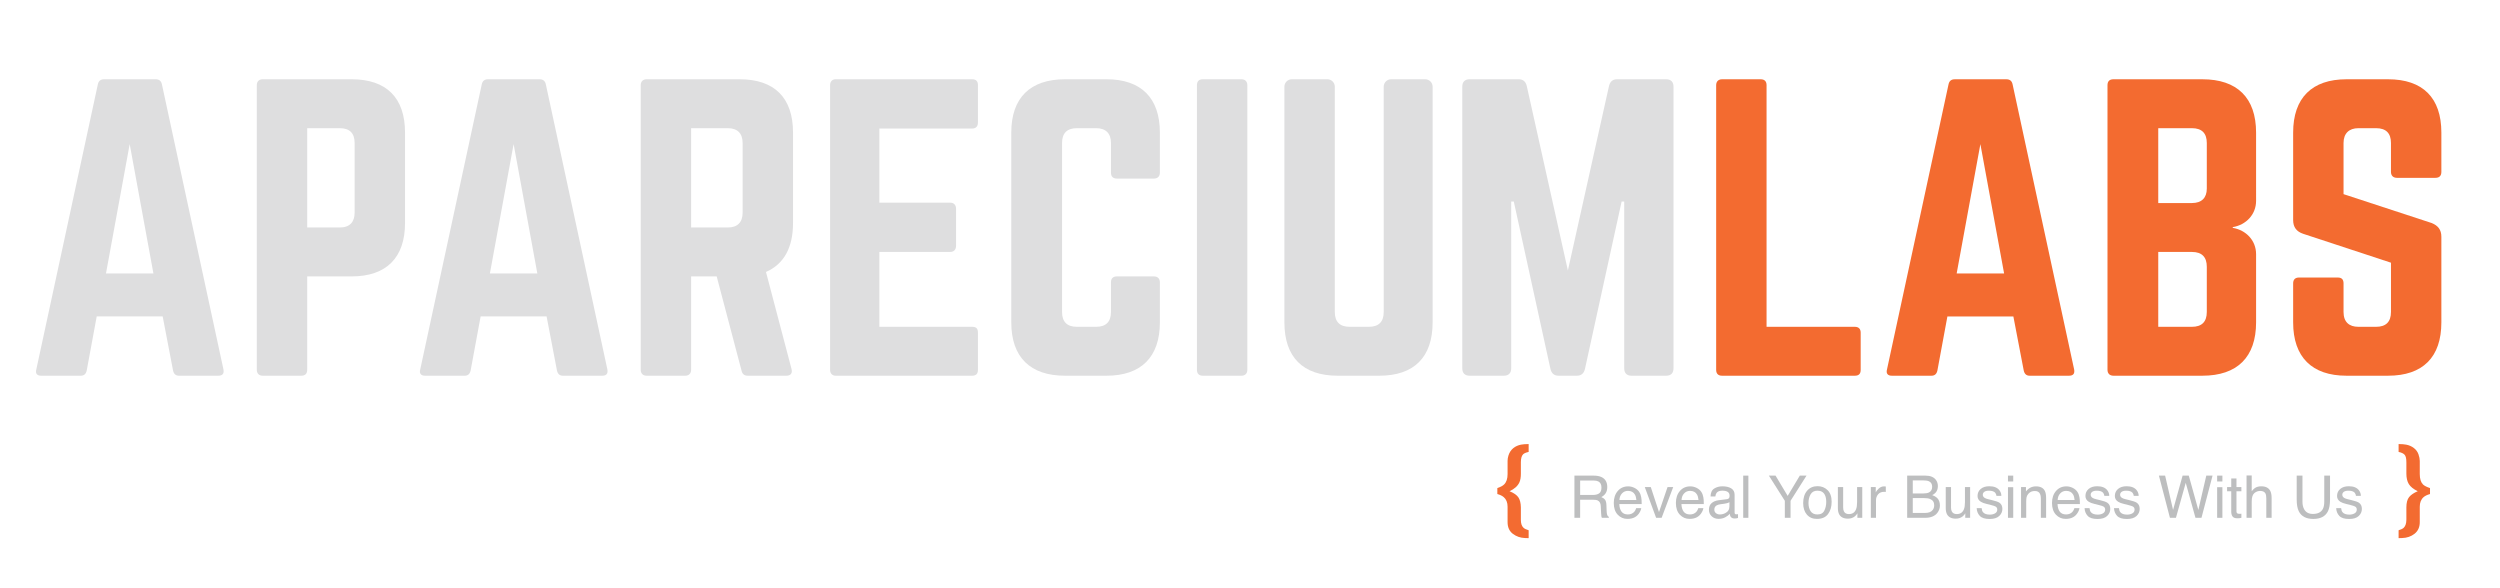 <?xml version="1.0" encoding="utf-8"?>
<!-- Generator: Adobe Illustrator 16.0.0, SVG Export Plug-In . SVG Version: 6.00 Build 0)  -->
<!DOCTYPE svg PUBLIC "-//W3C//DTD SVG 1.1//EN" "http://www.w3.org/Graphics/SVG/1.1/DTD/svg11.dtd">
<svg version="1.1" xmlns="http://www.w3.org/2000/svg" xmlns:xlink="http://www.w3.org/1999/xlink" x="0px" y="0px" width="1200px"
	 height="282px" viewBox="0 0 1200 282" enable-background="new 0 0 1200 282" xml:space="preserve">
<g id="Slogan">
	<g>
		<path fill="#F36B31" d="M723.638,243.232c0-1.985-0.599-3.505-1.796-4.561c-0.725-0.646-1.765-1.158-3.119-1.536v-2.859
			c1.528-0.521,2.607-1.095,3.237-1.726c1.119-1.087,1.678-2.749,1.678-4.986v-6.333c0-0.804,0.134-1.646,0.401-2.529
			c0.472-1.527,1.272-2.741,2.404-3.639c1.037-0.819,2.256-1.363,3.655-1.631c0.848-0.173,2.066-0.268,3.654-0.283v3.78
			c-1.3,0.284-2.185,0.661-2.654,1.133c-0.72,0.725-1.08,1.991-1.08,3.801v5.476c0,1.763-0.236,3.163-0.709,4.201
			c-0.804,1.747-2.379,3.163-4.727,4.248c2.127,0.866,3.557,1.873,4.29,3.021c0.732,1.148,1.114,2.738,1.146,4.768v5.972
			c0,1.746,0.423,3.005,1.269,3.776c0.47,0.456,1.291,0.857,2.466,1.203v3.781l-1.674-0.047c-2.248-0.063-4.217-0.736-5.906-2.021
			s-2.535-3.155-2.535-5.612V243.232z"/>
		<path fill="#BDBEBF" d="M755.727,228.299h9.205c1.516,0,2.766,0.226,3.749,0.676c1.868,0.864,2.803,2.459,2.803,4.783
			c0,1.214-0.251,2.206-0.752,2.978c-0.501,0.772-1.201,1.393-2.102,1.861c0.79,0.322,1.385,0.744,1.785,1.269
			c0.399,0.523,0.622,1.374,0.668,2.55l0.097,2.716c0.027,0.772,0.092,1.347,0.193,1.724c0.165,0.644,0.459,1.057,0.882,1.24v0.455
			h-3.363c-0.092-0.175-0.165-0.399-0.221-0.676c-0.055-0.275-0.102-0.809-0.138-1.599l-0.166-3.378
			c-0.062-1.323-0.54-2.21-1.433-2.66c-0.509-0.248-1.309-0.372-2.397-0.372h-6.067v8.685h-2.743V228.299z M764.637,237.576
			c1.251,0,2.24-0.257,2.969-0.771s1.093-1.442,1.093-2.784c0-1.443-0.509-2.427-1.528-2.95c-0.545-0.276-1.273-0.414-2.185-0.414
			h-6.516v6.92H764.637z"/>
		<path fill="#BDBEBF" d="M784.573,234.192c0.977,0.492,1.722,1.128,2.232,1.909c0.494,0.744,0.822,1.613,0.987,2.605
			c0.146,0.681,0.219,1.765,0.219,3.253h-10.738c0.045,1.503,0.396,2.708,1.053,3.615c0.657,0.908,1.674,1.361,3.05,1.361
			c1.286,0,2.312-0.429,3.078-1.287c0.429-0.499,0.732-1.076,0.911-1.731h2.439c-0.063,0.542-0.277,1.146-0.641,1.812
			c-0.363,0.667-0.768,1.211-1.215,1.634c-0.748,0.735-1.674,1.231-2.777,1.489c-0.593,0.146-1.264,0.22-2.011,0.22
			c-1.827,0-3.375-0.668-4.645-2.005c-1.27-1.338-1.904-3.21-1.904-5.618c0-2.371,0.64-4.296,1.918-5.776
			c1.279-1.479,2.95-2.219,5.015-2.219C782.586,233.455,783.596,233.701,784.573,234.192z M785.462,239.989
			c-0.101-1.075-0.333-1.935-0.697-2.578c-0.675-1.194-1.8-1.792-3.377-1.792c-1.13,0-2.077,0.411-2.843,1.233
			c-0.766,0.823-1.171,1.868-1.217,3.137H785.462z"/>
		<path fill="#BDBEBF" d="M792.375,233.786l3.942,12.021l4.107-12.021h2.716l-5.558,14.764h-2.645l-5.445-14.764H792.375z"/>
		<path fill="#BDBEBF" d="M814.391,234.192c0.977,0.492,1.722,1.128,2.232,1.909c0.494,0.744,0.822,1.613,0.987,2.605
			c0.146,0.681,0.219,1.765,0.219,3.253h-10.738c0.045,1.503,0.396,2.708,1.053,3.615c0.657,0.908,1.674,1.361,3.05,1.361
			c1.286,0,2.312-0.429,3.078-1.287c0.429-0.499,0.732-1.076,0.911-1.731h2.439c-0.063,0.542-0.277,1.146-0.641,1.812
			c-0.363,0.667-0.768,1.211-1.215,1.634c-0.748,0.735-1.674,1.231-2.777,1.489c-0.593,0.146-1.264,0.22-2.011,0.22
			c-1.827,0-3.375-0.668-4.645-2.005c-1.27-1.338-1.904-3.21-1.904-5.618c0-2.371,0.64-4.296,1.918-5.776
			c1.279-1.479,2.95-2.219,5.015-2.219C812.403,233.455,813.413,233.701,814.391,234.192z M815.279,239.989
			c-0.101-1.075-0.333-1.935-0.697-2.578c-0.675-1.194-1.8-1.792-3.377-1.792c-1.13,0-2.077,0.411-2.843,1.233
			c-0.766,0.823-1.171,1.868-1.217,3.137H815.279z"/>
		<path fill="#BDBEBF" d="M828.885,239.614c0.57-0.073,0.951-0.312,1.145-0.715c0.11-0.222,0.165-0.54,0.165-0.955
			c0-0.849-0.301-1.465-0.901-1.848s-1.46-0.574-2.579-0.574c-1.293,0-2.211,0.352-2.752,1.053
			c-0.303,0.389-0.499,0.966-0.591,1.732h-2.316c0.046-1.825,0.636-3.095,1.77-3.809c1.134-0.715,2.448-1.071,3.944-1.071
			c1.735,0,3.145,0.33,4.228,0.992c1.074,0.661,1.61,1.691,1.61,3.088v8.506c0,0.258,0.053,0.465,0.159,0.62
			c0.105,0.156,0.328,0.234,0.668,0.234c0.11,0,0.234-0.007,0.373-0.021c0.138-0.014,0.284-0.034,0.44-0.062v1.834
			c-0.386,0.11-0.68,0.179-0.882,0.206c-0.202,0.028-0.479,0.042-0.827,0.042c-0.854,0-1.476-0.304-1.861-0.91
			c-0.202-0.321-0.345-0.776-0.427-1.364c-0.506,0.662-1.232,1.236-2.179,1.723c-0.946,0.487-1.989,0.73-3.129,0.73
			c-1.37,0-2.488-0.415-3.356-1.246c-0.869-0.83-1.303-1.87-1.303-3.118c0-1.368,0.427-2.428,1.281-3.181
			c0.855-0.752,1.977-1.216,3.364-1.391L828.885,239.614z M823.66,246.318c0.523,0.412,1.145,0.618,1.861,0.618
			c0.873,0,1.718-0.201,2.536-0.605c1.379-0.67,2.068-1.766,2.068-3.289v-1.996c-0.304,0.194-0.693,0.355-1.17,0.484
			s-0.944,0.221-1.403,0.276l-1.5,0.192c-0.898,0.119-1.574,0.308-2.027,0.564c-0.768,0.431-1.151,1.118-1.151,2.062
			C822.874,245.342,823.137,245.905,823.66,246.318z"/>
		<path fill="#BDBEBF" d="M836.742,228.299h2.481v20.251h-2.481V228.299z"/>
		<path fill="#BDBEBF" d="M849.062,228.299h3.199l5.821,9.732l5.821-9.732h3.227l-7.669,12.09v8.161h-2.743v-8.161L849.062,228.299z
			"/>
		<path fill="#BDBEBF" d="M877.23,235.259c1.305,1.268,1.957,3.132,1.957,5.592c0,2.379-0.575,4.344-1.725,5.896
			c-1.15,1.552-2.935,2.327-5.353,2.327c-2.017,0-3.618-0.686-4.805-2.059s-1.779-3.216-1.779-5.53c0-2.479,0.625-4.453,1.875-5.922
			c1.25-1.47,2.93-2.204,5.037-2.204C874.328,233.358,875.925,233.992,877.23,235.259z M875.689,245.071
			c0.604-1.243,0.906-2.628,0.906-4.151c0-1.377-0.218-2.496-0.654-3.359c-0.69-1.358-1.881-2.038-3.571-2.038
			c-1.499,0-2.59,0.578-3.271,1.735c-0.682,1.156-1.022,2.552-1.022,4.186c0,1.569,0.341,2.878,1.022,3.924
			c0.682,1.047,1.763,1.569,3.244,1.569C873.97,246.937,875.085,246.315,875.689,245.071z"/>
		<path fill="#BDBEBF" d="M884.715,233.786v9.801c0,0.754,0.116,1.37,0.35,1.848c0.43,0.882,1.23,1.323,2.403,1.323
			c1.682,0,2.828-0.772,3.437-2.316c0.331-0.827,0.497-1.962,0.497-3.404v-7.251h2.481v14.764h-2.344l0.027-2.178
			c-0.316,0.561-0.708,1.033-1.178,1.42c-0.929,0.771-2.056,1.157-3.381,1.157c-2.065,0-3.473-0.703-4.221-2.108
			c-0.405-0.754-0.608-1.76-0.608-3.02v-10.035H884.715z"/>
		<path fill="#BDBEBF" d="M898.004,233.786h2.357v2.55c0.192-0.496,0.666-1.101,1.42-1.812c0.753-0.712,1.622-1.068,2.605-1.068
			c0.046,0,0.124,0.005,0.234,0.014s0.298,0.027,0.564,0.055v2.619c-0.146-0.027-0.282-0.046-0.406-0.055s-0.26-0.014-0.406-0.014
			c-1.25,0-2.211,0.402-2.882,1.206c-0.671,0.805-1.006,1.73-1.006,2.777v8.492h-2.481V233.786z"/>
		<path fill="#BDBEBF" d="M915.442,228.299h8.756c2.386,0,4.084,0.708,5.092,2.123c0.593,0.837,0.889,1.802,0.889,2.896
			c0,1.277-0.363,2.325-1.089,3.143c-0.377,0.433-0.92,0.827-1.627,1.186c1.038,0.396,1.814,0.841,2.33,1.337
			c0.909,0.883,1.364,2.101,1.364,3.653c0,1.306-0.411,2.486-1.234,3.543c-1.229,1.581-3.186,2.371-5.867,2.371h-8.613V228.299z
			 M923.173,236.859c1.17,0,2.08-0.16,2.73-0.482c1.021-0.505,1.532-1.415,1.532-2.729c0-1.323-0.544-2.214-1.63-2.674
			c-0.613-0.258-1.523-0.386-2.73-0.386h-4.945v6.271H923.173z M924.1,246.206c1.698,0,2.908-0.486,3.633-1.461
			c0.454-0.615,0.682-1.36,0.682-2.233c0-1.47-0.663-2.472-1.99-3.005c-0.705-0.285-1.638-0.428-2.797-0.428h-5.497v7.127H924.1z"/>
		<path fill="#BDBEBF" d="M936.492,233.786v9.801c0,0.754,0.116,1.37,0.35,1.848c0.43,0.882,1.23,1.323,2.403,1.323
			c1.682,0,2.828-0.772,3.437-2.316c0.331-0.827,0.497-1.962,0.497-3.404v-7.251h2.481v14.764h-2.344l0.027-2.178
			c-0.316,0.561-0.708,1.033-1.178,1.42c-0.929,0.771-2.056,1.157-3.381,1.157c-2.065,0-3.473-0.703-4.221-2.108
			c-0.405-0.754-0.608-1.76-0.608-3.02v-10.035H936.492z"/>
		<path fill="#BDBEBF" d="M951.188,243.918c0.075,0.827,0.285,1.461,0.633,1.902c0.638,0.8,1.745,1.199,3.32,1.199
			c0.938,0,1.764-0.2,2.477-0.6s1.069-1.018,1.069-1.854c0-0.634-0.285-1.116-0.854-1.447c-0.364-0.202-1.084-0.437-2.157-0.703
			l-2.004-0.496c-1.279-0.312-2.223-0.661-2.83-1.048c-1.083-0.671-1.625-1.599-1.625-2.784c0-1.397,0.51-2.527,1.53-3.392
			c1.02-0.863,2.391-1.296,4.114-1.296c2.254,0,3.879,0.653,4.875,1.958c0.624,0.827,0.927,1.719,0.909,2.674h-2.344
			c-0.048-0.558-0.25-1.064-0.607-1.521c-0.583-0.648-1.595-0.974-3.033-0.974c-0.96,0-1.687,0.179-2.181,0.536
			s-0.741,0.829-0.741,1.415c0,0.641,0.325,1.153,0.974,1.538c0.375,0.229,0.927,0.431,1.657,0.605l1.672,0.399
			c1.816,0.433,3.033,0.851,3.651,1.255c0.966,0.634,1.448,1.631,1.448,2.991c0,1.314-0.505,2.449-1.515,3.405
			c-1.01,0.955-2.547,1.434-4.613,1.434c-2.224,0-3.798-0.499-4.724-1.496s-1.422-2.23-1.486-3.701H951.188z"/>
		<path fill="#BDBEBF" d="M963.828,228.299h2.523v2.812h-2.523V228.299z M963.828,233.854h2.523v14.695h-2.523V233.854z"/>
		<path fill="#BDBEBF" d="M970.101,233.786h2.357v2.095c0.698-0.863,1.438-1.484,2.22-1.86c0.781-0.377,1.649-0.565,2.605-0.565
			c2.096,0,3.511,0.73,4.246,2.191c0.404,0.8,0.606,1.944,0.606,3.433v9.471h-2.522v-9.305c0-0.901-0.134-1.627-0.4-2.179
			c-0.441-0.919-1.24-1.378-2.398-1.378c-0.588,0-1.07,0.06-1.447,0.179c-0.681,0.202-1.277,0.606-1.792,1.213
			c-0.414,0.487-0.683,0.99-0.807,1.51s-0.187,1.262-0.187,2.227v7.733h-2.481V233.786z"/>
		<path fill="#BDBEBF" d="M994.922,234.192c0.977,0.492,1.722,1.128,2.232,1.909c0.494,0.744,0.822,1.613,0.987,2.605
			c0.146,0.681,0.219,1.765,0.219,3.253h-10.738c0.045,1.503,0.396,2.708,1.053,3.615c0.657,0.908,1.674,1.361,3.05,1.361
			c1.286,0,2.312-0.429,3.078-1.287c0.429-0.499,0.732-1.076,0.911-1.731h2.439c-0.063,0.542-0.277,1.146-0.641,1.812
			c-0.363,0.667-0.768,1.211-1.215,1.634c-0.748,0.735-1.674,1.231-2.777,1.489c-0.593,0.146-1.264,0.22-2.011,0.22
			c-1.827,0-3.375-0.668-4.645-2.005c-1.27-1.338-1.904-3.21-1.904-5.618c0-2.371,0.64-4.296,1.918-5.776
			c1.279-1.479,2.95-2.219,5.015-2.219C992.935,233.455,993.944,233.701,994.922,234.192z M995.811,239.989
			c-0.101-1.075-0.333-1.935-0.697-2.578c-0.675-1.194-1.8-1.792-3.377-1.792c-1.13,0-2.077,0.411-2.843,1.233
			c-0.766,0.823-1.171,1.868-1.217,3.137H995.811z"/>
		<path fill="#BDBEBF" d="M1002.979,243.918c0.075,0.827,0.285,1.461,0.633,1.902c0.638,0.8,1.745,1.199,3.32,1.199
			c0.938,0,1.764-0.2,2.477-0.6s1.069-1.018,1.069-1.854c0-0.634-0.285-1.116-0.854-1.447c-0.364-0.202-1.084-0.437-2.157-0.703
			l-2.004-0.496c-1.279-0.312-2.223-0.661-2.83-1.048c-1.083-0.671-1.625-1.599-1.625-2.784c0-1.397,0.51-2.527,1.53-3.392
			c1.02-0.863,2.391-1.296,4.114-1.296c2.254,0,3.879,0.653,4.875,1.958c0.624,0.827,0.927,1.719,0.909,2.674h-2.344
			c-0.048-0.558-0.25-1.064-0.607-1.521c-0.583-0.648-1.595-0.974-3.033-0.974c-0.96,0-1.687,0.179-2.181,0.536
			s-0.741,0.829-0.741,1.415c0,0.641,0.325,1.153,0.974,1.538c0.375,0.229,0.927,0.431,1.657,0.605l1.672,0.399
			c1.816,0.433,3.033,0.851,3.651,1.255c0.966,0.634,1.448,1.631,1.448,2.991c0,1.314-0.505,2.449-1.515,3.405
			c-1.01,0.955-2.547,1.434-4.613,1.434c-2.224,0-3.798-0.499-4.724-1.496s-1.422-2.23-1.486-3.701H1002.979z"/>
		<path fill="#BDBEBF" d="M1017.095,243.918c0.075,0.827,0.285,1.461,0.633,1.902c0.638,0.8,1.745,1.199,3.32,1.199
			c0.938,0,1.764-0.2,2.477-0.6s1.069-1.018,1.069-1.854c0-0.634-0.285-1.116-0.854-1.447c-0.364-0.202-1.084-0.437-2.157-0.703
			l-2.004-0.496c-1.279-0.312-2.223-0.661-2.83-1.048c-1.083-0.671-1.625-1.599-1.625-2.784c0-1.397,0.51-2.527,1.53-3.392
			c1.02-0.863,2.391-1.296,4.114-1.296c2.254,0,3.879,0.653,4.875,1.958c0.624,0.827,0.927,1.719,0.909,2.674h-2.344
			c-0.048-0.558-0.25-1.064-0.607-1.521c-0.583-0.648-1.595-0.974-3.033-0.974c-0.96,0-1.687,0.179-2.181,0.536
			s-0.741,0.829-0.741,1.415c0,0.641,0.325,1.153,0.974,1.538c0.375,0.229,0.927,0.431,1.657,0.605l1.672,0.399
			c1.816,0.433,3.033,0.851,3.651,1.255c0.966,0.634,1.448,1.631,1.448,2.991c0,1.314-0.505,2.449-1.515,3.405
			c-1.01,0.955-2.547,1.434-4.613,1.434c-2.224,0-3.798-0.499-4.724-1.496s-1.422-2.23-1.486-3.701H1017.095z"/>
		<path fill="#BDBEBF" d="M1039.255,228.299l3.817,16.453l4.577-16.453h2.966l4.587,16.484l3.818-16.484h3.007l-5.32,20.251h-2.882
			l-4.673-16.791l-4.701,16.791h-2.881l-5.294-20.251H1039.255z"/>
		<path fill="#BDBEBF" d="M1064.227,228.299h2.523v2.812h-2.523V228.299z M1064.227,233.854h2.523v14.695h-2.523V233.854z"/>
		<path fill="#BDBEBF" d="M1070.996,229.664h2.509v4.122h2.357v2.026h-2.357v9.636c0,0.515,0.174,0.859,0.523,1.034
			c0.193,0.101,0.515,0.151,0.965,0.151c0.119,0,0.248-0.003,0.386-0.009c0.139-0.007,0.299-0.021,0.483-0.047v1.972
			c-0.285,0.083-0.582,0.143-0.89,0.18c-0.308,0.036-0.641,0.055-0.999,0.055c-1.158,0-1.944-0.297-2.357-0.89
			c-0.414-0.593-0.62-1.362-0.62-2.309v-9.773h-1.999v-2.026h1.999V229.664z"/>
		<path fill="#BDBEBF" d="M1078.343,228.23h2.481v7.554c0.588-0.744,1.117-1.268,1.586-1.571c0.799-0.523,1.796-0.785,2.991-0.785
			c2.141,0,3.593,0.749,4.356,2.246c0.413,0.818,0.62,1.953,0.62,3.405v9.471h-2.551v-9.305c0-1.085-0.138-1.88-0.413-2.386
			c-0.45-0.809-1.296-1.213-2.537-1.213c-1.029,0-1.962,0.354-2.798,1.062c-0.837,0.708-1.255,2.045-1.255,4.012v7.83h-2.481V228.23
			z"/>
		<path fill="#BDBEBF" d="M1105.183,228.299v12.518c0,1.471,0.278,2.692,0.834,3.667c0.824,1.471,2.214,2.205,4.169,2.205
			c2.343,0,3.937-0.795,4.779-2.385c0.454-0.863,0.681-2.026,0.681-3.487v-12.518h2.771v11.373c0,2.491-0.337,4.407-1.01,5.749
			c-1.236,2.444-3.569,3.667-7,3.667s-5.759-1.223-6.985-3.667c-0.674-1.342-1.01-3.258-1.01-5.749v-11.373H1105.183z"/>
		<path fill="#BDBEBF" d="M1123.752,243.918c0.075,0.827,0.285,1.461,0.633,1.902c0.638,0.8,1.745,1.199,3.32,1.199
			c0.938,0,1.764-0.2,2.477-0.6s1.069-1.018,1.069-1.854c0-0.634-0.285-1.116-0.854-1.447c-0.364-0.202-1.084-0.437-2.157-0.703
			l-2.004-0.496c-1.279-0.312-2.223-0.661-2.83-1.048c-1.083-0.671-1.625-1.599-1.625-2.784c0-1.397,0.51-2.527,1.53-3.392
			c1.02-0.863,2.391-1.296,4.114-1.296c2.254,0,3.879,0.653,4.875,1.958c0.624,0.827,0.927,1.719,0.909,2.674h-2.344
			c-0.048-0.558-0.25-1.064-0.607-1.521c-0.583-0.648-1.595-0.974-3.033-0.974c-0.96,0-1.687,0.179-2.181,0.536
			s-0.741,0.829-0.741,1.415c0,0.641,0.325,1.153,0.974,1.538c0.375,0.229,0.927,0.431,1.657,0.605l1.672,0.399
			c1.816,0.433,3.033,0.851,3.651,1.255c0.966,0.634,1.448,1.631,1.448,2.991c0,1.314-0.505,2.449-1.515,3.405
			c-1.01,0.955-2.547,1.434-4.613,1.434c-2.224,0-3.798-0.499-4.724-1.496s-1.422-2.23-1.486-3.701H1123.752z"/>
		<path fill="#F36B31" d="M1151.327,258.31v-3.781c1.182-0.346,2.009-0.755,2.481-1.227c0.804-0.787,1.221-2.038,1.252-3.753v-5.972
			c0-2.234,0.435-3.89,1.305-4.968s2.254-2.019,4.151-2.821c-2.072-1.007-3.499-2.151-4.282-3.434
			c-0.782-1.282-1.174-2.954-1.174-5.016v-5.476c0-1.747-0.279-2.935-0.839-3.564c-0.559-0.629-1.523-1.085-2.895-1.369v-3.78
			c1.579,0.016,2.795,0.11,3.647,0.283c1.405,0.268,2.637,0.812,3.695,1.631c1.058,0.819,1.792,1.827,2.203,3.024
			c0.41,1.197,0.616,2.245,0.616,3.144v6.333c0,2.253,0.512,3.907,1.536,4.963c0.63,0.63,1.756,1.213,3.379,1.749v2.859
			c-1.339,0.378-2.355,0.866-3.049,1.465c-1.244,1.071-1.866,2.615-1.866,4.632v7.397c0,2.395-0.83,4.249-2.487,5.564
			c-1.658,1.315-3.656,2.005-5.993,2.068L1151.327,258.31z"/>
	</g>
</g>
<g id="Logo">
	<g>
		<path fill="#DEDEDF" d="M85.911,180.345c-1.601,0-2.49-0.89-2.846-2.49l-4.98-25.97H46.423l-4.802,25.97
			c-0.356,1.601-1.245,2.49-2.846,2.49H19.742c-1.957,0-2.846-1.067-2.312-3.023L46.957,40.537c0.356-1.778,1.423-2.49,3.024-2.49
			h24.724c1.601,0,2.668,0.712,3.024,2.49l29.527,136.784c0.355,1.956-0.356,3.023-2.49,3.023H85.911z M62.253,69.175L50.87,131.252
			h22.768L62.253,69.175z"/>
		<path fill="#DEDEDF" d="M123.265,40.894c0-1.779,1.067-2.847,2.846-2.847H168.8c16.72,0,25.614,8.895,25.614,25.614v43.4
			c0,16.542-8.894,25.613-25.614,25.613h-21.345v44.824c0,1.778-0.889,2.846-2.846,2.846h-18.499c-1.779,0-2.846-1.067-2.846-2.846
			V40.894z M163.108,109.196c4.803,0,7.115-2.668,7.115-7.115V68.642c0-4.625-2.312-7.115-7.115-7.115h-15.653v47.67H163.108z"/>
		<path fill="#DEDEDF" d="M270.191,180.345c-1.601,0-2.49-0.89-2.846-2.49l-4.98-25.97h-31.661l-4.802,25.97
			c-0.356,1.601-1.245,2.49-2.846,2.49h-19.032c-1.957,0-2.846-1.067-2.312-3.023l29.526-136.784c0.356-1.778,1.423-2.49,3.024-2.49
			h24.724c1.601,0,2.668,0.712,3.024,2.49l29.527,136.784c0.355,1.956-0.356,3.023-2.49,3.023H270.191z M246.534,69.175
			l-11.384,62.077h22.768L246.534,69.175z"/>
		<path fill="#DEDEDF" d="M380.651,107.062c0,11.917-4.447,19.744-12.985,23.479l12.273,46.602c0.533,2.135-0.534,3.202-2.49,3.202
			H358.95c-1.778,0-2.668-0.89-3.023-2.49l-11.917-45.18h-12.273v44.824c0,1.778-1.067,2.846-2.846,2.846h-18.499
			c-1.779,0-2.846-1.067-2.846-2.846V40.894c0-1.779,1.067-2.847,2.846-2.847h44.646c16.72,0,25.614,8.895,25.614,25.614V107.062z
			 M349.345,109.196c4.625,0,7.115-2.49,7.115-7.115V68.642c0-4.625-2.49-7.115-7.115-7.115h-17.609v47.67H349.345z"/>
		<path fill="#DEDEDF" d="M469.408,58.681c0,1.778-0.711,3.023-2.846,3.023h-44.468v35.574h33.974c1.779,0,2.846,1.067,2.846,3.024
			v17.609c0,1.956-1.067,3.023-2.846,3.023h-33.974v35.93h44.468c2.134,0,2.846,0.89,2.846,2.847v17.787
			c0,1.778-0.711,2.846-2.846,2.846h-65.457c-1.601,0-2.668-1.067-2.668-2.846V40.894c0-1.779,1.067-2.847,2.668-2.847h65.457
			c2.134,0,2.846,1.067,2.846,2.847V58.681z"/>
		<path fill="#DEDEDF" d="M556.744,82.871c0,1.778-1.067,2.846-2.846,2.846h-17.787c-1.957,0-2.846-1.067-2.846-2.846V68.642
			c0-4.625-2.49-7.115-7.115-7.115h-9.249c-4.803,0-7.115,2.49-7.115,7.115v81.109c0,4.803,2.49,7.114,7.115,7.114h9.249
			c4.625,0,7.115-2.312,7.115-7.114v-14.229c0-1.779,0.889-2.847,2.846-2.847h17.787c1.779,0,2.846,1.067,2.846,2.847v19.21
			c0,16.72-9.071,25.613-25.614,25.613h-19.921c-16.72,0-25.792-8.894-25.792-25.613v-91.07c0-16.72,9.071-25.614,25.792-25.614
			h19.921c16.542,0,25.614,8.895,25.614,25.614V82.871z"/>
		<path fill="#DEDEDF" d="M595.876,38.047c1.779,0,2.846,1.067,2.846,2.847v136.605c0,1.778-1.067,2.846-2.846,2.846h-18.499
			c-1.957,0-2.846-1.067-2.846-2.846V40.894c0-1.779,0.889-2.847,2.846-2.847H595.876z"/>
		<path fill="#DEDEDF" d="M684.101,38.047c1.957,0,3.558,1.602,3.558,3.558v113.127c0,16.72-8.894,25.613-25.613,25.613h-19.922
			c-16.72,0-25.613-8.894-25.613-25.613V41.604c0-1.956,1.601-3.558,3.558-3.558h17.075c1.957,0,3.558,1.602,3.558,3.558v108.146
			c0,4.803,2.49,7.114,7.115,7.114h9.249c4.625,0,7.115-2.312,7.115-7.114V41.604c0-1.956,1.601-3.558,3.558-3.558H684.101z"/>
		<path fill="#DEDEDF" d="M799.721,38.047c2.312,0,3.558,1.245,3.558,3.558v135.183c0,2.312-1.245,3.558-3.558,3.558h-16.542
			c-2.312,0-3.558-1.245-3.558-3.558V96.745h-1.244l-17.609,80.397c-0.534,2.135-1.779,3.202-3.914,3.202h-8.715
			c-2.135,0-3.38-1.067-3.914-3.202l-17.608-80.397h-1.245v80.042c0,2.312-1.245,3.558-3.558,3.558h-16.364
			c-2.312,0-3.558-1.245-3.558-3.558V41.604c0-2.312,1.245-3.558,3.558-3.558h23.479c2.135,0,3.38,1.067,3.914,3.202l19.743,88.58
			l19.744-88.58c0.533-2.135,1.778-3.202,3.913-3.202H799.721z"/>
	</g>
	<g>
		<path fill="#F36B30" d="M847.949,156.866h42.334c1.956,0,2.846,1.067,2.846,2.847V177.5c0,1.956-0.89,2.846-2.846,2.846h-63.679
			c-1.778,0-2.846-0.89-2.846-2.846V40.895c0-1.779,1.067-2.846,2.846-2.846h18.499c1.956,0,2.846,1.066,2.846,2.846V156.866z"/>
		<path fill="#F36B30" d="M974.24,180.346c-1.601,0-2.49-0.89-2.846-2.49l-4.98-25.969h-31.661l-4.803,25.969
			c-0.355,1.601-1.245,2.49-2.846,2.49h-19.032c-1.957,0-2.847-1.067-2.312-3.023l29.526-136.784
			c0.355-1.778,1.423-2.489,3.024-2.489h24.724c1.601,0,2.668,0.711,3.023,2.489l29.527,136.784c0.355,1.956-0.356,3.023-2.49,3.023
			H974.24z M950.583,69.176l-11.384,62.077h22.768L950.583,69.176z"/>
		<path fill="#F36B30" d="M1082.921,96.391c0,6.581-4.802,11.562-11.205,12.629v0.355c6.403,1.067,11.205,6.048,11.205,12.629
			v32.729c0,16.72-9.071,25.613-25.791,25.613h-42.689c-1.778,0-2.846-1.067-2.846-2.846V40.895c0-1.957,1.067-2.846,2.846-2.846
			h42.689c16.72,0,25.791,8.894,25.791,25.613V96.391z M1059.265,68.643c0-4.625-2.312-7.115-7.115-7.115h-16.187v35.93h16.187
			c4.625,0,7.115-2.49,7.115-6.937V68.643z M1059.265,128.052c0-4.625-2.312-7.115-7.115-7.115h-16.187v35.93h16.187
			c4.625,0,7.115-2.312,7.115-7.114V128.052z"/>
		<path fill="#F36B30" d="M1146.244,38.049c16.72,0,25.613,8.894,25.613,25.613v18.854c0,1.778-0.889,2.846-2.846,2.846h-18.499
			c-1.778,0-2.846-1.067-2.846-2.846V68.643c0-4.625-2.312-7.115-7.114-7.115h-8.538c-4.447,0-7.115,2.49-7.115,7.115v24.546
			l42.334,13.874c3.023,1.245,4.624,3.202,4.624,6.581v41.089c0,16.72-8.894,25.613-25.613,25.613h-19.922
			c-16.542,0-25.613-8.894-25.613-25.613v-18.677c0-1.957,1.067-2.846,2.846-2.846h18.499c1.956,0,2.846,0.889,2.846,2.846v13.696
			c0,4.803,2.668,7.114,7.115,7.114h8.538c4.624,0,7.114-2.312,7.114-7.114v-23.657l-42.155-13.874
			c-3.202-1.067-4.803-3.201-4.803-6.581V63.662c0-16.72,9.071-25.613,25.613-25.613H1146.244z"/>
	</g>
</g>
</svg>
